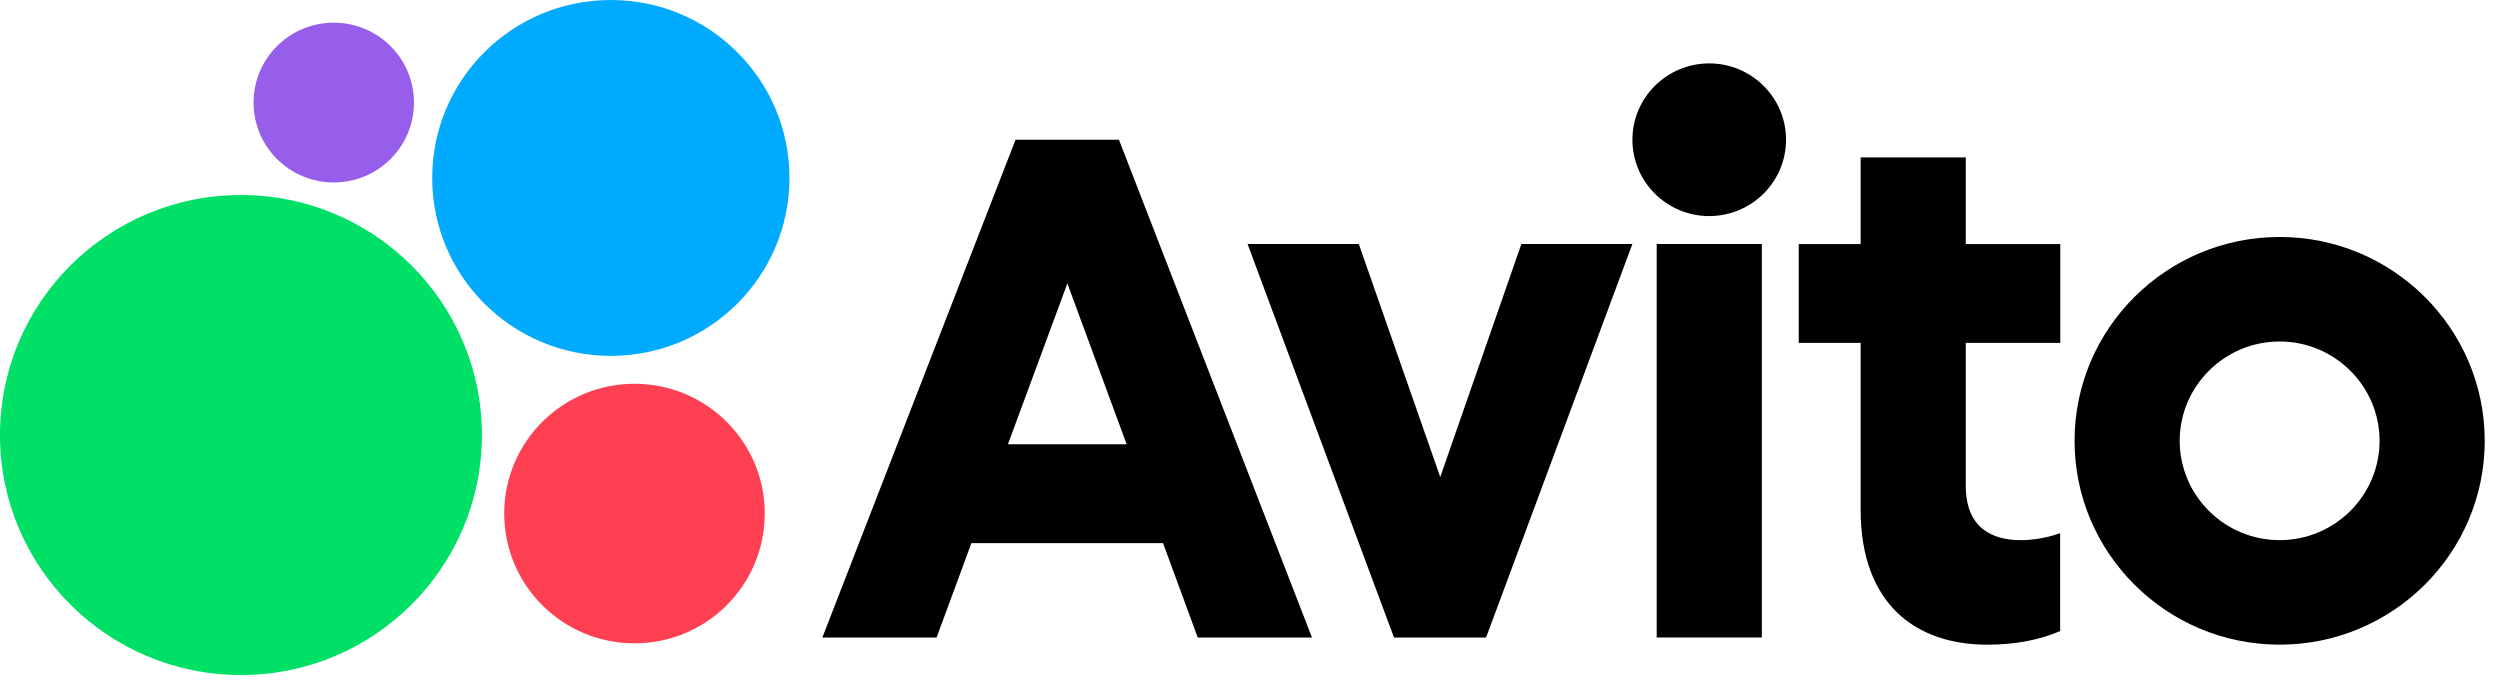 <svg width="109" height="30" viewBox="0 0 109 30" fill="none" xmlns="http://www.w3.org/2000/svg">
<g clip-path="url(#clip0_33_4)">
<path d="M62.794 20.798L59.244 10.639H54.394L60.778 27.795H64.793L71.172 10.639H66.332L62.794 20.798Z" fill="black"/>
<path d="M85.708 21.181V14.949H89.828V10.64H85.708V6.864H81.124V10.64H78.425V14.949H81.124V22.226C81.124 26.352 83.551 28.108 86.635 28.108C87.898 28.108 88.922 27.898 89.822 27.515V23.244C89.822 23.244 89.046 23.551 88.109 23.551C86.841 23.551 85.708 23.007 85.708 21.181Z" fill="black"/>
<path d="M99.392 10.332C94.461 10.332 90.451 14.318 90.451 19.22C90.451 24.121 94.461 28.107 99.392 28.107C104.324 28.107 108.334 24.121 108.334 19.22C108.334 14.318 104.324 10.332 99.392 10.332ZM99.392 23.55C96.991 23.55 95.035 21.606 95.035 19.22C95.035 16.834 96.991 14.889 99.392 14.889C101.793 14.889 103.749 16.834 103.749 19.22C103.749 21.606 101.793 23.55 99.392 23.55Z" fill="black"/>
<path d="M76.816 10.638H72.232V27.794H76.816V10.638Z" fill="black"/>
<path d="M74.522 2.764C72.674 2.764 71.173 4.256 71.173 6.093C71.173 7.929 72.674 9.421 74.522 9.421C76.37 9.421 77.871 7.929 77.871 6.093C77.871 4.256 76.37 2.764 74.522 2.764Z" fill="black"/>
<path d="M44.277 6.093L35.855 27.795H40.836L42.353 23.68H50.709L52.221 27.795H57.202L48.786 6.093H44.277ZM49.122 19.371H43.946L46.537 12.357L49.122 19.371Z" fill="black"/>
<path d="M21.012 18.968C21.012 13.188 16.309 8.503 10.506 8.503C4.703 8.503 0 13.188 0 18.968C0 24.748 4.703 29.432 10.506 29.432C16.303 29.432 21.012 24.748 21.012 18.968Z" fill="#00E066"/>
<path d="M34.421 7.758C34.421 3.472 30.935 0 26.632 0C22.33 0 18.844 3.472 18.844 7.758C18.844 12.044 22.335 15.516 26.632 15.516C30.935 15.516 34.421 12.044 34.421 7.758Z" fill="#00AAFF"/>
<path d="M33.344 22.391C33.344 19.265 30.803 16.733 27.664 16.733C24.525 16.733 21.984 19.265 21.984 22.391C21.984 25.518 24.525 28.049 27.664 28.049C30.797 28.054 33.344 25.518 33.344 22.391Z" fill="#FF4053"/>
<path d="M14.553 0.989C12.62 0.989 11.056 2.547 11.056 4.472C11.056 6.397 12.62 7.955 14.553 7.955C16.485 7.955 18.049 6.397 18.049 4.472C18.049 2.547 16.485 0.989 14.553 0.989Z" fill="#965EEB"/>
</g>
<defs>
<clipPath id="clip0_33_4">
<rect width="109" height="30" fill="white"/>
</clipPath>
</defs>
</svg>
